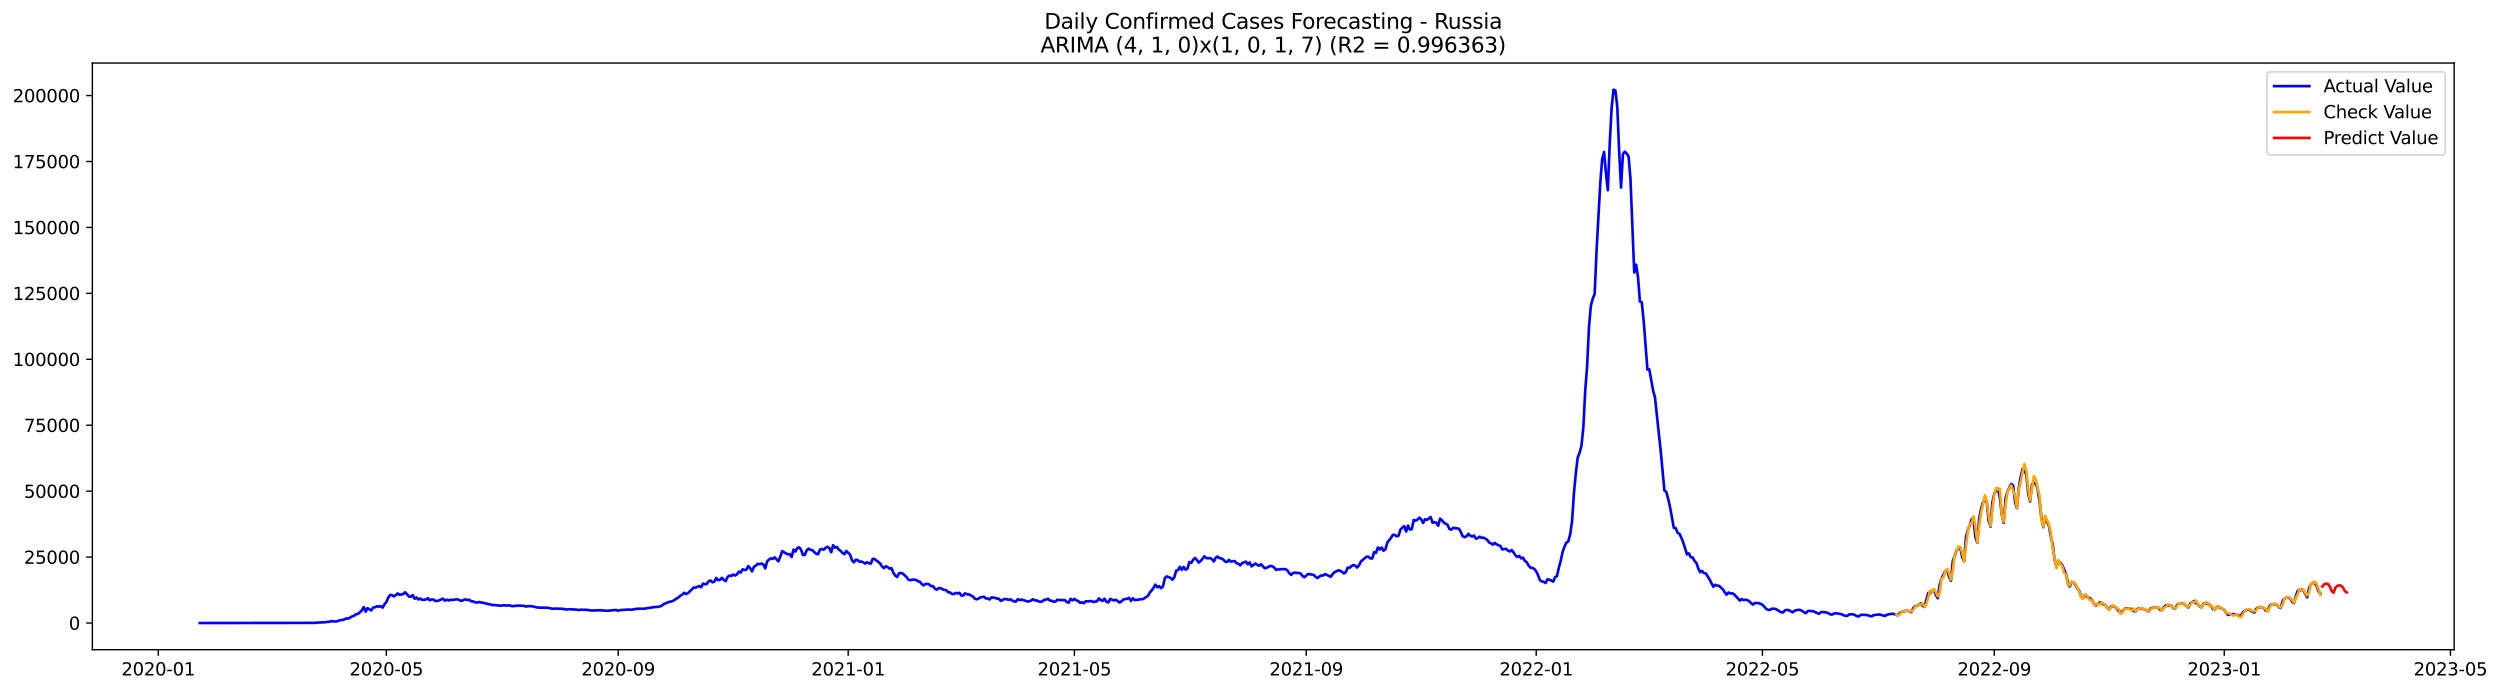 <?xml version="1.0" encoding="utf-8" standalone="no"?>
<!DOCTYPE svg PUBLIC "-//W3C//DTD SVG 1.1//EN"
  "http://www.w3.org/Graphics/SVG/1.1/DTD/svg11.dtd">
<svg xmlns:xlink="http://www.w3.org/1999/xlink" width="1417.582pt" height="392.274pt" viewBox="0 0 1417.582 392.274" xmlns="http://www.w3.org/2000/svg" version="1.1">
 <defs>
  <style type="text/css">*{stroke-linejoin: round; stroke-linecap: butt}</style>
 </defs>
 <g id="figure_1">
  <g id="patch_1">
   <path d="M 0 392.274 
L 1417.582 392.274 
L 1417.582 0 
L 0 0 
z
" style="fill: #ffffff"/>
  </g>
  <g id="axes_1">
   <g id="patch_2">
    <path d="M 52.375 368.396 
L 1391.575 368.396 
L 1391.575 35.755 
L 52.375 35.755 
z
" style="fill: #ffffff"/>
   </g>
   <g id="matplotlib.axis_1">
    <g id="xtick_1">
     <g id="line2d_1">
      <defs>
       <path id="mbea4c1e3db" d="M 0 0 
L 0 3.5 
" style="stroke: #000000; stroke-width: 0.8"/>
      </defs>
      <g>
       <use xlink:href="#mbea4c1e3db" x="89.732" y="368.396" style="stroke: #000000; stroke-width: 0.8"/>
      </g>
     </g>
     <g id="text_1">
      <!-- 2020-01 -->
      <g transform="translate(68.841 382.994)scale(0.1 -0.1)">
       <defs>
        <path id="DejaVuSans-32" d="M 1228 531 
L 3431 531 
L 3431 0 
L 469 0 
L 469 531 
Q 828 903 1448 1529 
Q 2069 2156 2228 2338 
Q 2531 2678 2651 2914 
Q 2772 3150 2772 3378 
Q 2772 3750 2511 3984 
Q 2250 4219 1831 4219 
Q 1534 4219 1204 4116 
Q 875 4013 500 3803 
L 500 4441 
Q 881 4594 1212 4672 
Q 1544 4750 1819 4750 
Q 2544 4750 2975 4387 
Q 3406 4025 3406 3419 
Q 3406 3131 3298 2873 
Q 3191 2616 2906 2266 
Q 2828 2175 2409 1742 
Q 1991 1309 1228 531 
z
" transform="scale(0.016)"/>
        <path id="DejaVuSans-30" d="M 2034 4250 
Q 1547 4250 1301 3770 
Q 1056 3291 1056 2328 
Q 1056 1369 1301 889 
Q 1547 409 2034 409 
Q 2525 409 2770 889 
Q 3016 1369 3016 2328 
Q 3016 3291 2770 3770 
Q 2525 4250 2034 4250 
z
M 2034 4750 
Q 2819 4750 3233 4129 
Q 3647 3509 3647 2328 
Q 3647 1150 3233 529 
Q 2819 -91 2034 -91 
Q 1250 -91 836 529 
Q 422 1150 422 2328 
Q 422 3509 836 4129 
Q 1250 4750 2034 4750 
z
" transform="scale(0.016)"/>
        <path id="DejaVuSans-2d" d="M 313 2009 
L 1997 2009 
L 1997 1497 
L 313 1497 
L 313 2009 
z
" transform="scale(0.016)"/>
        <path id="DejaVuSans-31" d="M 794 531 
L 1825 531 
L 1825 4091 
L 703 3866 
L 703 4441 
L 1819 4666 
L 2450 4666 
L 2450 531 
L 3481 531 
L 3481 0 
L 794 0 
L 794 531 
z
" transform="scale(0.016)"/>
       </defs>
       <use xlink:href="#DejaVuSans-32"/>
       <use xlink:href="#DejaVuSans-30" x="63.623"/>
       <use xlink:href="#DejaVuSans-32" x="127.246"/>
       <use xlink:href="#DejaVuSans-30" x="190.869"/>
       <use xlink:href="#DejaVuSans-2d" x="254.492"/>
       <use xlink:href="#DejaVuSans-30" x="290.576"/>
       <use xlink:href="#DejaVuSans-31" x="354.199"/>
      </g>
     </g>
    </g>
    <g id="xtick_2">
     <g id="line2d_2">
      <g>
       <use xlink:href="#mbea4c1e3db" x="219.067" y="368.396" style="stroke: #000000; stroke-width: 0.8"/>
      </g>
     </g>
     <g id="text_2">
      <!-- 2020-05 -->
      <g transform="translate(198.175 382.994)scale(0.1 -0.1)">
       <defs>
        <path id="DejaVuSans-35" d="M 691 4666 
L 3169 4666 
L 3169 4134 
L 1269 4134 
L 1269 2991 
Q 1406 3038 1543 3061 
Q 1681 3084 1819 3084 
Q 2600 3084 3056 2656 
Q 3513 2228 3513 1497 
Q 3513 744 3044 326 
Q 2575 -91 1722 -91 
Q 1428 -91 1123 -41 
Q 819 9 494 109 
L 494 744 
Q 775 591 1075 516 
Q 1375 441 1709 441 
Q 2250 441 2565 725 
Q 2881 1009 2881 1497 
Q 2881 1984 2565 2268 
Q 2250 2553 1709 2553 
Q 1456 2553 1204 2497 
Q 953 2441 691 2322 
L 691 4666 
z
" transform="scale(0.016)"/>
       </defs>
       <use xlink:href="#DejaVuSans-32"/>
       <use xlink:href="#DejaVuSans-30" x="63.623"/>
       <use xlink:href="#DejaVuSans-32" x="127.246"/>
       <use xlink:href="#DejaVuSans-30" x="190.869"/>
       <use xlink:href="#DejaVuSans-2d" x="254.492"/>
       <use xlink:href="#DejaVuSans-30" x="290.576"/>
       <use xlink:href="#DejaVuSans-35" x="354.199"/>
      </g>
     </g>
    </g>
    <g id="xtick_3">
     <g id="line2d_3">
      <g>
       <use xlink:href="#mbea4c1e3db" x="350.539" y="368.396" style="stroke: #000000; stroke-width: 0.8"/>
      </g>
     </g>
     <g id="text_3">
      <!-- 2020-09 -->
      <g transform="translate(329.648 382.994)scale(0.1 -0.1)">
       <defs>
        <path id="DejaVuSans-39" d="M 703 97 
L 703 672 
Q 941 559 1184 500 
Q 1428 441 1663 441 
Q 2288 441 2617 861 
Q 2947 1281 2994 2138 
Q 2813 1869 2534 1725 
Q 2256 1581 1919 1581 
Q 1219 1581 811 2004 
Q 403 2428 403 3163 
Q 403 3881 828 4315 
Q 1253 4750 1959 4750 
Q 2769 4750 3195 4129 
Q 3622 3509 3622 2328 
Q 3622 1225 3098 567 
Q 2575 -91 1691 -91 
Q 1453 -91 1209 -44 
Q 966 3 703 97 
z
M 1959 2075 
Q 2384 2075 2632 2365 
Q 2881 2656 2881 3163 
Q 2881 3666 2632 3958 
Q 2384 4250 1959 4250 
Q 1534 4250 1286 3958 
Q 1038 3666 1038 3163 
Q 1038 2656 1286 2365 
Q 1534 2075 1959 2075 
z
" transform="scale(0.016)"/>
       </defs>
       <use xlink:href="#DejaVuSans-32"/>
       <use xlink:href="#DejaVuSans-30" x="63.623"/>
       <use xlink:href="#DejaVuSans-32" x="127.246"/>
       <use xlink:href="#DejaVuSans-30" x="190.869"/>
       <use xlink:href="#DejaVuSans-2d" x="254.492"/>
       <use xlink:href="#DejaVuSans-30" x="290.576"/>
       <use xlink:href="#DejaVuSans-39" x="354.199"/>
      </g>
     </g>
    </g>
    <g id="xtick_4">
     <g id="line2d_4">
      <g>
       <use xlink:href="#mbea4c1e3db" x="480.943" y="368.396" style="stroke: #000000; stroke-width: 0.8"/>
      </g>
     </g>
     <g id="text_4">
      <!-- 2021-01 -->
      <g transform="translate(460.051 382.994)scale(0.1 -0.1)">
       <use xlink:href="#DejaVuSans-32"/>
       <use xlink:href="#DejaVuSans-30" x="63.623"/>
       <use xlink:href="#DejaVuSans-32" x="127.246"/>
       <use xlink:href="#DejaVuSans-31" x="190.869"/>
       <use xlink:href="#DejaVuSans-2d" x="254.492"/>
       <use xlink:href="#DejaVuSans-30" x="290.576"/>
       <use xlink:href="#DejaVuSans-31" x="354.199"/>
      </g>
     </g>
    </g>
    <g id="xtick_5">
     <g id="line2d_5">
      <g>
       <use xlink:href="#mbea4c1e3db" x="609.208" y="368.396" style="stroke: #000000; stroke-width: 0.8"/>
      </g>
     </g>
     <g id="text_5">
      <!-- 2021-05 -->
      <g transform="translate(588.317 382.994)scale(0.1 -0.1)">
       <use xlink:href="#DejaVuSans-32"/>
       <use xlink:href="#DejaVuSans-30" x="63.623"/>
       <use xlink:href="#DejaVuSans-32" x="127.246"/>
       <use xlink:href="#DejaVuSans-31" x="190.869"/>
       <use xlink:href="#DejaVuSans-2d" x="254.492"/>
       <use xlink:href="#DejaVuSans-30" x="290.576"/>
       <use xlink:href="#DejaVuSans-35" x="354.199"/>
      </g>
     </g>
    </g>
    <g id="xtick_6">
     <g id="line2d_6">
      <g>
       <use xlink:href="#mbea4c1e3db" x="740.68" y="368.396" style="stroke: #000000; stroke-width: 0.8"/>
      </g>
     </g>
     <g id="text_6">
      <!-- 2021-09 -->
      <g transform="translate(719.789 382.994)scale(0.1 -0.1)">
       <use xlink:href="#DejaVuSans-32"/>
       <use xlink:href="#DejaVuSans-30" x="63.623"/>
       <use xlink:href="#DejaVuSans-32" x="127.246"/>
       <use xlink:href="#DejaVuSans-31" x="190.869"/>
       <use xlink:href="#DejaVuSans-2d" x="254.492"/>
       <use xlink:href="#DejaVuSans-30" x="290.576"/>
       <use xlink:href="#DejaVuSans-39" x="354.199"/>
      </g>
     </g>
    </g>
    <g id="xtick_7">
     <g id="line2d_7">
      <g>
       <use xlink:href="#mbea4c1e3db" x="871.084" y="368.396" style="stroke: #000000; stroke-width: 0.8"/>
      </g>
     </g>
     <g id="text_7">
      <!-- 2022-01 -->
      <g transform="translate(850.192 382.994)scale(0.1 -0.1)">
       <use xlink:href="#DejaVuSans-32"/>
       <use xlink:href="#DejaVuSans-30" x="63.623"/>
       <use xlink:href="#DejaVuSans-32" x="127.246"/>
       <use xlink:href="#DejaVuSans-32" x="190.869"/>
       <use xlink:href="#DejaVuSans-2d" x="254.492"/>
       <use xlink:href="#DejaVuSans-30" x="290.576"/>
       <use xlink:href="#DejaVuSans-31" x="354.199"/>
      </g>
     </g>
    </g>
    <g id="xtick_8">
     <g id="line2d_8">
      <g>
       <use xlink:href="#mbea4c1e3db" x="999.349" y="368.396" style="stroke: #000000; stroke-width: 0.8"/>
      </g>
     </g>
     <g id="text_8">
      <!-- 2022-05 -->
      <g transform="translate(978.458 382.994)scale(0.1 -0.1)">
       <use xlink:href="#DejaVuSans-32"/>
       <use xlink:href="#DejaVuSans-30" x="63.623"/>
       <use xlink:href="#DejaVuSans-32" x="127.246"/>
       <use xlink:href="#DejaVuSans-32" x="190.869"/>
       <use xlink:href="#DejaVuSans-2d" x="254.492"/>
       <use xlink:href="#DejaVuSans-30" x="290.576"/>
       <use xlink:href="#DejaVuSans-35" x="354.199"/>
      </g>
     </g>
    </g>
    <g id="xtick_9">
     <g id="line2d_9">
      <g>
       <use xlink:href="#mbea4c1e3db" x="1130.822" y="368.396" style="stroke: #000000; stroke-width: 0.8"/>
      </g>
     </g>
     <g id="text_9">
      <!-- 2022-09 -->
      <g transform="translate(1109.93 382.994)scale(0.1 -0.1)">
       <use xlink:href="#DejaVuSans-32"/>
       <use xlink:href="#DejaVuSans-30" x="63.623"/>
       <use xlink:href="#DejaVuSans-32" x="127.246"/>
       <use xlink:href="#DejaVuSans-32" x="190.869"/>
       <use xlink:href="#DejaVuSans-2d" x="254.492"/>
       <use xlink:href="#DejaVuSans-30" x="290.576"/>
       <use xlink:href="#DejaVuSans-39" x="354.199"/>
      </g>
     </g>
    </g>
    <g id="xtick_10">
     <g id="line2d_10">
      <g>
       <use xlink:href="#mbea4c1e3db" x="1261.225" y="368.396" style="stroke: #000000; stroke-width: 0.8"/>
      </g>
     </g>
     <g id="text_10">
      <!-- 2023-01 -->
      <g transform="translate(1240.334 382.994)scale(0.1 -0.1)">
       <defs>
        <path id="DejaVuSans-33" d="M 2597 2516 
Q 3050 2419 3304 2112 
Q 3559 1806 3559 1356 
Q 3559 666 3084 287 
Q 2609 -91 1734 -91 
Q 1441 -91 1130 -33 
Q 819 25 488 141 
L 488 750 
Q 750 597 1062 519 
Q 1375 441 1716 441 
Q 2309 441 2620 675 
Q 2931 909 2931 1356 
Q 2931 1769 2642 2001 
Q 2353 2234 1838 2234 
L 1294 2234 
L 1294 2753 
L 1863 2753 
Q 2328 2753 2575 2939 
Q 2822 3125 2822 3475 
Q 2822 3834 2567 4026 
Q 2313 4219 1838 4219 
Q 1578 4219 1281 4162 
Q 984 4106 628 3988 
L 628 4550 
Q 988 4650 1302 4700 
Q 1616 4750 1894 4750 
Q 2613 4750 3031 4423 
Q 3450 4097 3450 3541 
Q 3450 3153 3228 2886 
Q 3006 2619 2597 2516 
z
" transform="scale(0.016)"/>
       </defs>
       <use xlink:href="#DejaVuSans-32"/>
       <use xlink:href="#DejaVuSans-30" x="63.623"/>
       <use xlink:href="#DejaVuSans-32" x="127.246"/>
       <use xlink:href="#DejaVuSans-33" x="190.869"/>
       <use xlink:href="#DejaVuSans-2d" x="254.492"/>
       <use xlink:href="#DejaVuSans-30" x="290.576"/>
       <use xlink:href="#DejaVuSans-31" x="354.199"/>
      </g>
     </g>
    </g>
    <g id="xtick_11">
     <g id="line2d_11">
      <g>
       <use xlink:href="#mbea4c1e3db" x="1389.491" y="368.396" style="stroke: #000000; stroke-width: 0.8"/>
      </g>
     </g>
     <g id="text_11">
      <!-- 2023-05 -->
      <g transform="translate(1368.599 382.994)scale(0.1 -0.1)">
       <use xlink:href="#DejaVuSans-32"/>
       <use xlink:href="#DejaVuSans-30" x="63.623"/>
       <use xlink:href="#DejaVuSans-32" x="127.246"/>
       <use xlink:href="#DejaVuSans-33" x="190.869"/>
       <use xlink:href="#DejaVuSans-2d" x="254.492"/>
       <use xlink:href="#DejaVuSans-30" x="290.576"/>
       <use xlink:href="#DejaVuSans-35" x="354.199"/>
      </g>
     </g>
    </g>
   </g>
   <g id="matplotlib.axis_2">
    <g id="ytick_1">
     <g id="line2d_12">
      <defs>
       <path id="m2be61a6a1b" d="M 0 0 
L -3.5 0 
" style="stroke: #000000; stroke-width: 0.8"/>
      </defs>
      <g>
       <use xlink:href="#m2be61a6a1b" x="52.375" y="353.276" style="stroke: #000000; stroke-width: 0.8"/>
      </g>
     </g>
     <g id="text_12">
      <!-- 0 -->
      <g transform="translate(39.013 357.075)scale(0.1 -0.1)">
       <use xlink:href="#DejaVuSans-30"/>
      </g>
     </g>
    </g>
    <g id="ytick_2">
     <g id="line2d_13">
      <g>
       <use xlink:href="#m2be61a6a1b" x="52.375" y="315.889" style="stroke: #000000; stroke-width: 0.8"/>
      </g>
     </g>
     <g id="text_13">
      <!-- 25000 -->
      <g transform="translate(13.562 319.688)scale(0.1 -0.1)">
       <use xlink:href="#DejaVuSans-32"/>
       <use xlink:href="#DejaVuSans-35" x="63.623"/>
       <use xlink:href="#DejaVuSans-30" x="127.246"/>
       <use xlink:href="#DejaVuSans-30" x="190.869"/>
       <use xlink:href="#DejaVuSans-30" x="254.492"/>
      </g>
     </g>
    </g>
    <g id="ytick_3">
     <g id="line2d_14">
      <g>
       <use xlink:href="#m2be61a6a1b" x="52.375" y="278.502" style="stroke: #000000; stroke-width: 0.8"/>
      </g>
     </g>
     <g id="text_14">
      <!-- 50000 -->
      <g transform="translate(13.562 282.301)scale(0.1 -0.1)">
       <use xlink:href="#DejaVuSans-35"/>
       <use xlink:href="#DejaVuSans-30" x="63.623"/>
       <use xlink:href="#DejaVuSans-30" x="127.246"/>
       <use xlink:href="#DejaVuSans-30" x="190.869"/>
       <use xlink:href="#DejaVuSans-30" x="254.492"/>
      </g>
     </g>
    </g>
    <g id="ytick_4">
     <g id="line2d_15">
      <g>
       <use xlink:href="#m2be61a6a1b" x="52.375" y="241.115" style="stroke: #000000; stroke-width: 0.8"/>
      </g>
     </g>
     <g id="text_15">
      <!-- 75000 -->
      <g transform="translate(13.562 244.915)scale(0.1 -0.1)">
       <defs>
        <path id="DejaVuSans-37" d="M 525 4666 
L 3525 4666 
L 3525 4397 
L 1831 0 
L 1172 0 
L 2766 4134 
L 525 4134 
L 525 4666 
z
" transform="scale(0.016)"/>
       </defs>
       <use xlink:href="#DejaVuSans-37"/>
       <use xlink:href="#DejaVuSans-35" x="63.623"/>
       <use xlink:href="#DejaVuSans-30" x="127.246"/>
       <use xlink:href="#DejaVuSans-30" x="190.869"/>
       <use xlink:href="#DejaVuSans-30" x="254.492"/>
      </g>
     </g>
    </g>
    <g id="ytick_5">
     <g id="line2d_16">
      <g>
       <use xlink:href="#m2be61a6a1b" x="52.375" y="203.729" style="stroke: #000000; stroke-width: 0.8"/>
      </g>
     </g>
     <g id="text_16">
      <!-- 100000 -->
      <g transform="translate(7.2 207.528)scale(0.1 -0.1)">
       <use xlink:href="#DejaVuSans-31"/>
       <use xlink:href="#DejaVuSans-30" x="63.623"/>
       <use xlink:href="#DejaVuSans-30" x="127.246"/>
       <use xlink:href="#DejaVuSans-30" x="190.869"/>
       <use xlink:href="#DejaVuSans-30" x="254.492"/>
       <use xlink:href="#DejaVuSans-30" x="318.115"/>
      </g>
     </g>
    </g>
    <g id="ytick_6">
     <g id="line2d_17">
      <g>
       <use xlink:href="#m2be61a6a1b" x="52.375" y="166.342" style="stroke: #000000; stroke-width: 0.8"/>
      </g>
     </g>
     <g id="text_17">
      <!-- 125000 -->
      <g transform="translate(7.2 170.141)scale(0.1 -0.1)">
       <use xlink:href="#DejaVuSans-31"/>
       <use xlink:href="#DejaVuSans-32" x="63.623"/>
       <use xlink:href="#DejaVuSans-35" x="127.246"/>
       <use xlink:href="#DejaVuSans-30" x="190.869"/>
       <use xlink:href="#DejaVuSans-30" x="254.492"/>
       <use xlink:href="#DejaVuSans-30" x="318.115"/>
      </g>
     </g>
    </g>
    <g id="ytick_7">
     <g id="line2d_18">
      <g>
       <use xlink:href="#m2be61a6a1b" x="52.375" y="128.955" style="stroke: #000000; stroke-width: 0.8"/>
      </g>
     </g>
     <g id="text_18">
      <!-- 150000 -->
      <g transform="translate(7.2 132.755)scale(0.1 -0.1)">
       <use xlink:href="#DejaVuSans-31"/>
       <use xlink:href="#DejaVuSans-35" x="63.623"/>
       <use xlink:href="#DejaVuSans-30" x="127.246"/>
       <use xlink:href="#DejaVuSans-30" x="190.869"/>
       <use xlink:href="#DejaVuSans-30" x="254.492"/>
       <use xlink:href="#DejaVuSans-30" x="318.115"/>
      </g>
     </g>
    </g>
    <g id="ytick_8">
     <g id="line2d_19">
      <g>
       <use xlink:href="#m2be61a6a1b" x="52.375" y="91.569" style="stroke: #000000; stroke-width: 0.8"/>
      </g>
     </g>
     <g id="text_19">
      <!-- 175000 -->
      <g transform="translate(7.2 95.368)scale(0.1 -0.1)">
       <use xlink:href="#DejaVuSans-31"/>
       <use xlink:href="#DejaVuSans-37" x="63.623"/>
       <use xlink:href="#DejaVuSans-35" x="127.246"/>
       <use xlink:href="#DejaVuSans-30" x="190.869"/>
       <use xlink:href="#DejaVuSans-30" x="254.492"/>
       <use xlink:href="#DejaVuSans-30" x="318.115"/>
      </g>
     </g>
    </g>
    <g id="ytick_9">
     <g id="line2d_20">
      <g>
       <use xlink:href="#m2be61a6a1b" x="52.375" y="54.182" style="stroke: #000000; stroke-width: 0.8"/>
      </g>
     </g>
     <g id="text_20">
      <!-- 200000 -->
      <g transform="translate(7.2 57.981)scale(0.1 -0.1)">
       <use xlink:href="#DejaVuSans-32"/>
       <use xlink:href="#DejaVuSans-30" x="63.623"/>
       <use xlink:href="#DejaVuSans-30" x="127.246"/>
       <use xlink:href="#DejaVuSans-30" x="190.869"/>
       <use xlink:href="#DejaVuSans-30" x="254.492"/>
       <use xlink:href="#DejaVuSans-30" x="318.115"/>
      </g>
     </g>
    </g>
   </g>
   <g id="line2d_21">
    <path d="M 113.248 353.276 
L 178.449 353.19 
L 179.518 353.032 
L 184.863 352.824 
L 185.932 352.526 
L 187 352.617 
L 188.069 352.122 
L 189.138 352.377 
L 190.207 352.405 
L 191.276 352.291 
L 192.345 351.849 
L 193.414 351.55 
L 194.483 351.518 
L 196.62 350.605 
L 197.689 350.783 
L 198.758 350.006 
L 199.827 349.45 
L 200.896 349.127 
L 201.965 348.209 
L 203.034 348.119 
L 205.171 346.12 
L 206.24 344.213 
L 207.309 346.893 
L 208.378 344.838 
L 210.516 346.136 
L 211.585 344.529 
L 212.654 344.354 
L 213.722 343.763 
L 214.791 344.007 
L 215.86 343.688 
L 216.929 344.54 
L 217.998 342.659 
L 219.067 341.412 
L 220.136 338.885 
L 221.205 337.374 
L 222.274 337.452 
L 223.342 338.168 
L 224.411 337.485 
L 225.48 336.48 
L 226.549 337.275 
L 227.618 337.099 
L 228.687 336.807 
L 229.756 335.844 
L 230.825 336.976 
L 231.893 338.279 
L 232.962 338.36 
L 234.031 337.427 
L 235.1 339.517 
L 236.169 338.756 
L 237.238 339.927 
L 238.307 339.423 
L 239.376 340.169 
L 241.513 339.975 
L 242.582 339.167 
L 243.651 340.416 
L 244.72 339.897 
L 245.789 339.943 
L 246.858 340.806 
L 247.927 340.757 
L 248.996 340.456 
L 251.133 339.416 
L 252.202 340.586 
L 253.271 340.029 
L 254.34 340.521 
L 255.409 340.081 
L 256.478 340.238 
L 258.615 339.86 
L 259.684 339.861 
L 260.753 340.434 
L 261.822 340.724 
L 262.891 340.15 
L 263.96 339.875 
L 265.029 340.269 
L 266.098 340.102 
L 267.166 340.987 
L 268.235 340.951 
L 269.304 341.575 
L 270.373 341.653 
L 271.442 341.355 
L 273.58 341.735 
L 275.718 342.19 
L 276.786 342.56 
L 277.855 342.65 
L 278.924 343.124 
L 279.993 343.042 
L 284.269 343.48 
L 285.337 343.178 
L 287.475 343.371 
L 288.544 343.227 
L 290.682 343.76 
L 291.751 343.504 
L 292.82 343.568 
L 293.888 343.371 
L 297.095 343.539 
L 298.164 343.944 
L 299.233 343.69 
L 301.371 343.721 
L 304.577 344.451 
L 305.646 344.56 
L 307.784 344.557 
L 308.853 344.633 
L 309.922 344.552 
L 312.059 344.89 
L 313.128 345.23 
L 315.266 345.074 
L 319.542 345.254 
L 320.61 345.617 
L 322.748 345.441 
L 327.024 345.677 
L 328.093 345.96 
L 329.162 345.717 
L 331.299 345.774 
L 332.368 345.753 
L 335.575 346.22 
L 336.644 346.112 
L 337.713 346.147 
L 339.85 346.008 
L 344.126 346.334 
L 346.264 346.16 
L 348.401 345.952 
L 349.47 345.9 
L 350.539 346.292 
L 351.608 345.958 
L 355.884 345.653 
L 356.952 345.64 
L 358.021 345.768 
L 361.228 345.169 
L 365.503 345.148 
L 366.572 344.883 
L 367.641 344.801 
L 370.848 344.238 
L 372.986 344.14 
L 375.123 343.571 
L 376.192 342.64 
L 379.399 341.273 
L 380.468 341.119 
L 381.537 340.757 
L 384.743 338.717 
L 385.812 337.759 
L 386.881 337.189 
L 387.95 336.106 
L 389.019 336.854 
L 390.088 336.309 
L 392.225 334.323 
L 393.294 333.173 
L 394.363 333.227 
L 396.501 332.278 
L 397.57 333.003 
L 398.639 330.938 
L 399.708 331.288 
L 400.777 331.137 
L 401.845 329.583 
L 402.914 329.187 
L 403.983 330.179 
L 405.052 329.791 
L 406.121 327.737 
L 407.19 328.959 
L 408.259 328.762 
L 409.328 327.631 
L 410.396 328.837 
L 411.465 329.519 
L 412.534 327.227 
L 413.603 326.377 
L 414.672 326.605 
L 415.741 325.787 
L 416.81 326.332 
L 417.879 325.713 
L 418.947 324.139 
L 420.016 324.688 
L 421.085 322.816 
L 422.154 323.203 
L 423.223 322.995 
L 424.292 321.008 
L 425.361 322.222 
L 426.43 323.99 
L 427.499 321.373 
L 428.567 320.798 
L 429.636 319.716 
L 430.705 319.907 
L 431.774 319.535 
L 432.843 320.075 
L 433.912 322.294 
L 434.981 318.376 
L 436.05 317.296 
L 437.118 316.58 
L 438.187 316.943 
L 439.256 316.052 
L 441.394 318.292 
L 442.463 315.597 
L 443.532 312.499 
L 445.669 313.81 
L 446.738 314.325 
L 447.807 314.205 
L 448.876 315.825 
L 449.945 311.658 
L 451.014 312.781 
L 452.083 310.729 
L 453.152 310.354 
L 454.221 311.704 
L 455.289 314.764 
L 456.358 314.636 
L 457.427 312.057 
L 458.496 311.094 
L 459.565 311.808 
L 460.634 311.924 
L 461.703 313.044 
L 462.772 313.997 
L 463.84 314.283 
L 464.909 311.721 
L 465.978 311.229 
L 467.047 311.743 
L 468.116 310.64 
L 469.185 310.031 
L 470.254 310.894 
L 471.323 313.176 
L 472.391 309.161 
L 473.46 310.513 
L 474.529 310.157 
L 475.598 311.628 
L 476.667 312.355 
L 477.736 313.514 
L 478.805 314.251 
L 479.874 312.406 
L 482.011 314.486 
L 483.08 317.616 
L 484.149 318.857 
L 485.218 317.452 
L 486.287 317.531 
L 487.356 318.554 
L 488.425 318.386 
L 489.494 318.862 
L 490.562 319.568 
L 491.631 318.853 
L 492.7 319.393 
L 493.769 319.562 
L 494.838 316.931 
L 495.907 316.945 
L 496.976 317.878 
L 498.045 318.614 
L 499.113 319.614 
L 500.182 321.21 
L 501.251 322.161 
L 502.32 321.057 
L 503.389 321.599 
L 504.458 322.491 
L 505.527 322.17 
L 506.596 324.863 
L 507.665 326.384 
L 508.733 327.159 
L 509.802 325.077 
L 510.871 324.912 
L 511.94 325.234 
L 514.078 327.268 
L 515.147 328.741 
L 516.216 329.016 
L 517.284 328.656 
L 519.422 328.781 
L 520.491 329.635 
L 521.56 329.795 
L 522.629 331.131 
L 523.698 331.953 
L 524.767 331.138 
L 525.835 331.042 
L 526.904 331.382 
L 527.973 332.387 
L 529.042 332.34 
L 530.111 333.79 
L 531.18 334.389 
L 532.249 333.471 
L 533.318 333.473 
L 534.387 334.171 
L 535.455 334.48 
L 536.524 334.649 
L 537.593 335.81 
L 538.662 335.915 
L 539.731 336.725 
L 540.8 336.893 
L 541.869 336.214 
L 542.938 336.475 
L 544.006 336.152 
L 545.075 337.661 
L 546.144 337.699 
L 547.213 336.432 
L 548.282 336.966 
L 549.351 336.961 
L 550.42 337.606 
L 551.489 338.104 
L 552.557 339.305 
L 553.626 339.852 
L 554.695 339.567 
L 555.764 338.777 
L 557.902 338.343 
L 558.971 339.297 
L 560.04 339.36 
L 561.109 339.951 
L 562.177 338.75 
L 564.315 338.997 
L 565.384 339.495 
L 566.453 339.525 
L 567.522 340.76 
L 569.66 339.625 
L 570.728 339.707 
L 571.797 340.141 
L 572.866 339.848 
L 575.004 341.069 
L 576.073 341.078 
L 577.142 339.731 
L 578.211 340.292 
L 579.279 339.957 
L 582.486 341.004 
L 583.555 341.052 
L 584.624 340.497 
L 585.693 339.776 
L 586.762 340.444 
L 587.831 340.45 
L 588.899 341.026 
L 589.968 341.246 
L 591.037 341.01 
L 592.106 340.088 
L 593.175 340.008 
L 594.244 339.516 
L 595.313 340.554 
L 596.382 340.616 
L 597.45 341.246 
L 598.519 341.093 
L 599.588 340.005 
L 600.657 340.24 
L 603.864 340.293 
L 604.933 341.415 
L 606.001 341.717 
L 607.07 339.576 
L 608.139 340.395 
L 609.208 339.596 
L 610.277 340.453 
L 611.346 340.761 
L 612.415 341.831 
L 613.484 341.526 
L 614.553 342.033 
L 615.621 340.921 
L 616.69 341.016 
L 618.828 340.806 
L 619.897 341.328 
L 622.035 340.924 
L 623.104 339.311 
L 624.172 340.314 
L 625.241 340.675 
L 626.31 339.511 
L 627.379 341.227 
L 628.448 341.612 
L 629.517 339.649 
L 631.655 340.437 
L 632.724 340.075 
L 634.861 341.668 
L 635.93 340.942 
L 636.999 339.949 
L 638.068 339.628 
L 639.137 339.584 
L 640.206 338.982 
L 641.275 340.802 
L 642.343 339.264 
L 643.412 340.262 
L 644.481 340.105 
L 645.55 340.085 
L 646.619 339.8 
L 647.688 339.779 
L 648.757 339.372 
L 649.826 338.556 
L 650.894 337.916 
L 651.963 335.988 
L 653.032 334.79 
L 654.101 333.296 
L 655.17 331.5 
L 656.239 333.012 
L 657.308 332.336 
L 658.377 333.522 
L 659.446 332.553 
L 660.514 327.776 
L 661.583 326.837 
L 663.721 327.682 
L 664.79 328.693 
L 665.859 327.399 
L 666.928 323.559 
L 667.997 323.269 
L 669.065 321.404 
L 670.134 323.113 
L 671.203 321.485 
L 672.272 323.042 
L 673.341 322.42 
L 674.41 318.688 
L 675.479 319.192 
L 676.548 317.38 
L 677.616 316.348 
L 678.685 317.541 
L 679.754 318.99 
L 680.823 318.117 
L 682.961 315.442 
L 684.03 316.477 
L 685.099 316.571 
L 686.168 316.414 
L 687.236 317.069 
L 688.305 318.385 
L 689.374 316.198 
L 690.443 315.608 
L 691.512 316.502 
L 692.581 316.666 
L 693.65 317.238 
L 694.719 318.53 
L 695.787 318.634 
L 696.856 317.477 
L 697.925 318.467 
L 700.063 318.107 
L 701.132 319.361 
L 702.201 319.648 
L 703.27 320.57 
L 704.338 319.298 
L 706.476 318.485 
L 707.545 319.98 
L 708.614 318.926 
L 709.683 321.166 
L 711.821 319.532 
L 712.89 320.266 
L 713.958 320.783 
L 715.027 319.97 
L 717.165 322.222 
L 718.234 321.933 
L 720.372 320.882 
L 721.441 321.077 
L 722.509 321.856 
L 723.578 323.136 
L 724.647 322.844 
L 725.716 322.9 
L 726.785 322.68 
L 728.923 322.747 
L 729.992 323.401 
L 731.06 325.049 
L 732.129 325.968 
L 733.198 324.903 
L 734.267 324.721 
L 735.336 324.889 
L 736.405 324.883 
L 737.474 325.164 
L 738.543 326.569 
L 739.612 327.293 
L 741.749 325.473 
L 744.956 325.965 
L 746.025 327.124 
L 747.094 327.763 
L 748.163 326.846 
L 749.231 326.308 
L 750.3 326.345 
L 751.369 325.514 
L 754.576 327.061 
L 755.645 325.545 
L 756.714 324.431 
L 757.782 323.981 
L 758.851 323.368 
L 759.92 323.628 
L 760.989 324.299 
L 762.058 325.167 
L 763.127 324.401 
L 764.196 321.836 
L 765.265 321.957 
L 766.334 320.999 
L 767.402 320.353 
L 768.471 320.777 
L 769.54 321.811 
L 770.609 320.538 
L 771.678 318.386 
L 774.885 315.648 
L 775.953 315.664 
L 777.022 316.689 
L 778.091 316.668 
L 779.16 313.076 
L 780.229 313.554 
L 781.298 310.433 
L 782.367 311.568 
L 783.436 310.451 
L 784.504 312.279 
L 785.573 311.513 
L 786.642 307.68 
L 788.78 304.896 
L 789.849 303.285 
L 790.918 303.276 
L 791.987 304.172 
L 793.056 303.683 
L 794.124 300.312 
L 795.193 299.132 
L 796.262 298.35 
L 797.331 301.398 
L 798.4 298.022 
L 799.469 300.255 
L 800.538 300.074 
L 801.607 294.848 
L 802.675 295.244 
L 803.744 294.649 
L 804.813 293.56 
L 805.882 294.472 
L 806.951 296.557 
L 808.02 294.418 
L 809.089 294.777 
L 810.158 294.03 
L 811.226 293.143 
L 812.295 296.406 
L 813.364 296.063 
L 814.433 296.449 
L 815.502 298.099 
L 816.571 294.079 
L 817.64 295.04 
L 818.709 296.346 
L 820.846 297.629 
L 821.915 300.019 
L 822.984 300.314 
L 824.053 299.207 
L 825.122 299.536 
L 826.191 299.594 
L 827.26 299.814 
L 828.329 301.633 
L 829.397 304.076 
L 830.466 304.591 
L 831.535 304.125 
L 832.604 302.693 
L 833.673 303.747 
L 834.742 304.245 
L 835.811 303.671 
L 836.88 305.435 
L 837.949 305.127 
L 839.017 304.288 
L 840.086 304.948 
L 841.155 304.861 
L 843.293 306.065 
L 844.362 307.595 
L 845.431 308.071 
L 846.5 308.859 
L 847.568 307.839 
L 848.637 308.688 
L 850.775 309.596 
L 851.844 311.537 
L 853.982 311.166 
L 855.051 312.259 
L 856.119 312.702 
L 857.188 311.881 
L 858.257 313.281 
L 859.326 314.909 
L 860.395 315.832 
L 861.464 315.222 
L 862.533 316.604 
L 863.602 316.231 
L 864.671 318.068 
L 865.739 318.826 
L 866.808 320.748 
L 867.877 321.935 
L 868.946 321.999 
L 870.015 322.645 
L 871.084 323.955 
L 872.153 326.225 
L 873.222 329.059 
L 874.29 329.707 
L 875.359 329.898 
L 876.428 330.576 
L 877.497 328.439 
L 878.566 328.714 
L 879.635 329.182 
L 880.704 329.798 
L 881.773 327.26 
L 882.841 326.661 
L 883.91 321.913 
L 884.979 317.962 
L 886.048 312.974 
L 887.117 309.941 
L 888.186 307.728 
L 889.255 306.977 
L 890.324 303.071 
L 891.393 295.688 
L 892.461 279.808 
L 893.53 268.382 
L 894.599 259.517 
L 895.668 256.768 
L 896.737 252.752 
L 897.806 242.503 
L 898.875 221.517 
L 899.944 207.79 
L 901.012 185.331 
L 902.081 173.335 
L 903.15 169.284 
L 904.219 166.801 
L 905.288 142.407 
L 907.426 103.597 
L 908.495 90.105 
L 909.563 86.161 
L 910.632 98.25 
L 911.701 107.874 
L 912.77 81.413 
L 913.839 61.221 
L 914.908 50.876 
L 915.977 51.258 
L 917.046 60.444 
L 918.115 85.908 
L 919.183 106.315 
L 920.252 87.347 
L 921.321 85.998 
L 922.39 87.058 
L 923.459 88.691 
L 924.528 101.44 
L 926.666 154.51 
L 927.734 150.064 
L 928.803 156.997 
L 929.872 170.948 
L 930.941 171.356 
L 932.01 181.88 
L 934.148 209.573 
L 935.217 209.441 
L 937.354 221.48 
L 938.423 225.301 
L 940.561 245.398 
L 941.63 255.219 
L 943.768 278.077 
L 944.837 278.936 
L 945.905 282.845 
L 946.974 287.548 
L 949.112 299.319 
L 950.181 299.485 
L 951.25 302.172 
L 952.319 302.706 
L 953.388 304.893 
L 954.456 307.644 
L 956.594 314.371 
L 957.663 313.759 
L 958.732 316.011 
L 959.801 316.065 
L 960.87 318.096 
L 961.939 319.272 
L 963.007 322.399 
L 964.076 324.51 
L 965.145 323.715 
L 966.214 324.974 
L 967.283 325.167 
L 969.421 328.603 
L 970.49 330.8 
L 971.559 332.725 
L 972.627 331.576 
L 973.696 332.088 
L 974.765 332.155 
L 975.834 333.257 
L 976.903 334.086 
L 977.972 335.862 
L 979.041 337.229 
L 980.11 335.962 
L 981.178 336.574 
L 982.247 336.402 
L 983.316 336.987 
L 986.523 340.53 
L 987.592 339.7 
L 988.661 340.219 
L 989.729 340.051 
L 990.798 340.308 
L 991.867 340.874 
L 992.936 342.016 
L 994.005 342.81 
L 995.074 341.858 
L 996.143 341.989 
L 997.212 341.925 
L 999.349 342.876 
L 1001.487 345.239 
L 1002.556 345.762 
L 1003.625 345.87 
L 1004.694 345.128 
L 1006.832 345.252 
L 1010.038 347.24 
L 1011.107 347.25 
L 1012.176 346.049 
L 1013.245 345.856 
L 1014.314 345.967 
L 1016.451 347.211 
L 1017.52 346.283 
L 1019.658 345.768 
L 1020.727 345.855 
L 1021.796 346.356 
L 1022.865 347.158 
L 1023.934 347.736 
L 1025.003 346.55 
L 1026.071 346.368 
L 1028.209 346.607 
L 1031.416 348.079 
L 1032.485 347.149 
L 1033.554 347.001 
L 1035.691 347.307 
L 1036.76 347.732 
L 1037.829 348.369 
L 1038.898 348.499 
L 1039.967 347.899 
L 1041.036 347.723 
L 1044.242 348.279 
L 1045.311 348.856 
L 1046.38 349.164 
L 1047.449 349.263 
L 1048.518 348.397 
L 1050.656 348.312 
L 1051.725 348.716 
L 1052.793 349.333 
L 1053.862 349.576 
L 1054.931 348.753 
L 1056 348.589 
L 1058.138 348.734 
L 1059.207 348.84 
L 1060.276 349.324 
L 1061.344 349.517 
L 1062.413 348.792 
L 1065.62 348.408 
L 1068.827 349.31 
L 1069.896 348.607 
L 1070.964 348.305 
L 1073.102 348.035 
L 1074.171 348.245 
L 1075.24 348.698 
L 1076.309 348.84 
L 1077.378 347.451 
L 1078.447 346.999 
L 1080.584 346.332 
L 1081.653 346.386 
L 1082.722 346.592 
L 1083.791 347.089 
L 1084.86 344.855 
L 1085.929 343.833 
L 1088.066 342.996 
L 1089.135 342.143 
L 1090.204 343.582 
L 1091.273 344.147 
L 1092.342 339.885 
L 1093.411 336.217 
L 1094.48 336.39 
L 1095.549 335.152 
L 1096.618 334.82 
L 1097.686 337.314 
L 1098.755 339.211 
L 1099.824 331.615 
L 1100.893 327.957 
L 1103.031 323.822 
L 1104.1 323.327 
L 1105.169 326.988 
L 1106.237 329.276 
L 1107.306 318.059 
L 1109.444 312.159 
L 1110.513 311.09 
L 1111.582 310.575 
L 1112.651 316.067 
L 1113.72 318.148 
L 1114.788 304.281 
L 1115.857 300.463 
L 1116.926 297.897 
L 1117.995 294.327 
L 1119.064 294.874 
L 1120.133 304.719 
L 1121.202 307.773 
L 1122.271 293.922 
L 1123.34 288.437 
L 1124.408 284.795 
L 1125.477 283.883 
L 1126.546 284.285 
L 1127.615 295.127 
L 1128.684 298.722 
L 1129.753 284.807 
L 1130.822 279.974 
L 1131.891 278.085 
L 1132.959 277.123 
L 1134.028 282.595 
L 1135.097 291.902 
L 1136.166 296.413 
L 1137.235 282.459 
L 1138.304 278.676 
L 1139.373 276.379 
L 1140.442 274.452 
L 1141.51 275.279 
L 1142.579 284.617 
L 1143.648 288.16 
L 1144.717 276.654 
L 1145.786 270.386 
L 1146.855 265.951 
L 1147.924 266.899 
L 1148.993 269.308 
L 1150.062 279.942 
L 1151.13 284.376 
L 1152.199 274.565 
L 1153.268 274.077 
L 1154.337 274.108 
L 1155.406 277.394 
L 1156.475 284.151 
L 1157.544 293.654 
L 1158.613 298.906 
L 1159.681 293.861 
L 1160.75 295.866 
L 1161.819 298.13 
L 1162.888 304.112 
L 1163.957 308.746 
L 1165.026 317.476 
L 1166.095 321.118 
L 1167.164 317.984 
L 1169.301 320.29 
L 1171.439 325.349 
L 1172.508 330.094 
L 1173.577 332.613 
L 1174.646 330.097 
L 1175.715 330.284 
L 1176.784 331.473 
L 1177.852 333.45 
L 1178.921 334.926 
L 1179.99 337.883 
L 1181.059 339.209 
L 1182.128 337.431 
L 1183.197 338.348 
L 1184.266 338.82 
L 1185.335 339.456 
L 1186.403 340.434 
L 1187.472 342.474 
L 1188.541 343.539 
L 1189.61 342.118 
L 1190.679 341.627 
L 1191.748 342.034 
L 1192.817 342.752 
L 1193.886 343.224 
L 1194.954 344.72 
L 1196.023 345.513 
L 1197.092 343.799 
L 1198.161 343.823 
L 1199.23 344.167 
L 1200.299 344.974 
L 1201.368 346.512 
L 1203.506 346.857 
L 1204.574 345.351 
L 1205.643 344.976 
L 1208.85 345.345 
L 1209.919 346.517 
L 1210.988 346.695 
L 1212.057 345.299 
L 1213.125 344.835 
L 1216.332 345.569 
L 1217.401 346.365 
L 1218.47 346.677 
L 1219.539 344.914 
L 1222.745 344.264 
L 1223.814 344.503 
L 1224.883 345.828 
L 1225.952 345.96 
L 1227.021 344.238 
L 1228.09 343.199 
L 1231.296 343.48 
L 1232.365 344.877 
L 1233.434 345.043 
L 1234.503 342.957 
L 1235.572 342.239 
L 1237.71 342.278 
L 1238.779 342.749 
L 1239.847 343.8 
L 1240.916 344.425 
L 1241.985 342.082 
L 1243.054 341.653 
L 1244.123 340.749 
L 1245.192 342.113 
L 1246.261 342.553 
L 1247.33 343.869 
L 1248.398 344.394 
L 1249.467 342.205 
L 1251.605 342.273 
L 1253.743 343.48 
L 1254.812 345.378 
L 1255.881 345.584 
L 1256.95 344.095 
L 1258.018 344.14 
L 1261.225 345.804 
L 1262.294 347.516 
L 1263.363 348.729 
L 1264.432 348.342 
L 1265.501 348.429 
L 1266.569 348.148 
L 1268.707 348.655 
L 1269.776 349.2 
L 1270.845 348.774 
L 1271.914 347.021 
L 1274.052 345.74 
L 1275.121 345.735 
L 1276.189 346.193 
L 1277.258 346.915 
L 1278.327 347.309 
L 1279.396 345.137 
L 1280.465 344.508 
L 1281.534 344.256 
L 1282.603 344.382 
L 1283.672 344.765 
L 1284.74 346.277 
L 1285.809 346.301 
L 1286.878 343.699 
L 1287.947 342.761 
L 1290.085 342.552 
L 1291.154 342.982 
L 1292.223 344.395 
L 1293.291 344.69 
L 1294.36 340.621 
L 1295.429 339.475 
L 1296.498 338.891 
L 1297.567 338.919 
L 1298.636 339.285 
L 1299.705 341.277 
L 1300.774 342.007 
L 1301.843 337.832 
L 1302.911 335.019 
L 1303.98 334.892 
L 1305.049 334.27 
L 1306.118 334.984 
L 1308.256 338.678 
L 1309.325 333.283 
L 1310.394 331.346 
L 1311.462 330.488 
L 1312.531 330.639 
L 1313.6 332.225 
L 1314.669 335.376 
L 1315.738 336.568 
L 1315.738 336.568 
" clip-path="url(#pc936bd8e28)" style="fill: none; stroke: #0000ff; stroke-width: 1.5; stroke-linecap: square"/>
   </g>
   <g id="line2d_22">
    <path d="M 1075.24 348.484 
L 1076.309 348.942 
L 1077.378 348.308 
L 1078.447 346.994 
L 1080.584 346.451 
L 1081.653 346.319 
L 1082.722 346.648 
L 1083.791 346.608 
L 1084.86 346.011 
L 1085.929 344.262 
L 1086.998 343.252 
L 1088.066 342.927 
L 1089.135 342.846 
L 1090.204 341.989 
L 1091.273 344.145 
L 1092.342 342.538 
L 1094.48 334.867 
L 1095.549 335.533 
L 1096.618 333.92 
L 1097.686 335.8 
L 1098.755 338.119 
L 1099.824 336.318 
L 1100.893 327.923 
L 1101.962 327.461 
L 1103.031 324.004 
L 1104.1 322.624 
L 1105.169 324.883 
L 1106.237 328.686 
L 1107.306 323.53 
L 1108.375 314.149 
L 1109.444 312.622 
L 1110.513 309.868 
L 1111.582 310.283 
L 1112.651 313.475 
L 1113.72 318.46 
L 1115.857 300.979 
L 1116.926 297.131 
L 1117.995 296.466 
L 1119.064 292.737 
L 1120.133 298.916 
L 1121.202 307.647 
L 1122.271 297.941 
L 1123.34 290.864 
L 1125.477 280.93 
L 1126.546 284.226 
L 1127.615 292.246 
L 1128.684 298.319 
L 1130.822 280.05 
L 1131.891 276.717 
L 1132.959 277.56 
L 1134.028 277.252 
L 1135.097 292.391 
L 1136.166 295.842 
L 1137.235 286.417 
L 1138.304 278.64 
L 1140.442 275.27 
L 1142.579 281.277 
L 1143.648 287.963 
L 1144.717 277.24 
L 1145.786 273.492 
L 1146.855 267.762 
L 1147.924 263.131 
L 1148.993 267.188 
L 1150.062 277.133 
L 1151.13 283.834 
L 1153.268 269.952 
L 1154.337 271.831 
L 1155.406 276.728 
L 1156.475 280.85 
L 1157.544 294.71 
L 1158.613 298.672 
L 1159.681 292.438 
L 1160.75 295.136 
L 1161.819 297.285 
L 1162.888 301.964 
L 1163.957 311.11 
L 1166.095 322.194 
L 1167.164 317.683 
L 1168.232 319.759 
L 1169.301 320.962 
L 1170.37 324.849 
L 1171.439 325.607 
L 1172.508 331.43 
L 1173.577 331.97 
L 1174.646 329.616 
L 1175.715 330.61 
L 1176.784 330.827 
L 1178.921 335.387 
L 1179.99 338.338 
L 1181.059 339.629 
L 1182.128 337.014 
L 1183.197 337.407 
L 1184.266 339.434 
L 1185.335 340.344 
L 1186.403 340.328 
L 1187.472 342.507 
L 1188.541 343.286 
L 1189.61 342.104 
L 1190.679 342.853 
L 1191.748 341.626 
L 1192.817 342.272 
L 1194.954 344.678 
L 1196.023 345.51 
L 1198.161 343.153 
L 1199.23 344.153 
L 1201.368 345.375 
L 1202.437 348.03 
L 1203.506 347.299 
L 1204.574 345.328 
L 1205.643 345.302 
L 1206.712 345.012 
L 1208.85 346.176 
L 1209.919 345.034 
L 1210.988 346.641 
L 1212.057 345.62 
L 1213.125 344.946 
L 1214.194 344.899 
L 1216.332 345.353 
L 1217.401 346.634 
L 1218.47 346.528 
L 1219.539 345.63 
L 1220.608 344.412 
L 1221.676 344.802 
L 1222.745 344.39 
L 1223.814 344.368 
L 1224.883 345.021 
L 1225.952 346.203 
L 1227.021 344.63 
L 1228.09 344.023 
L 1229.159 342.711 
L 1231.296 343.591 
L 1232.365 344.526 
L 1233.434 345.078 
L 1234.503 343.781 
L 1235.572 341.942 
L 1236.641 342.282 
L 1238.779 342.279 
L 1239.847 343.943 
L 1240.916 343.979 
L 1241.985 342.917 
L 1243.054 341.474 
L 1244.123 341.573 
L 1245.192 340.576 
L 1246.261 342.648 
L 1248.398 344.554 
L 1249.467 342.73 
L 1250.536 341.839 
L 1251.605 341.499 
L 1252.674 343.648 
L 1253.743 343.28 
L 1254.812 344.58 
L 1255.881 346.054 
L 1256.95 343.955 
L 1259.087 344.344 
L 1260.156 345.259 
L 1261.225 345.614 
L 1262.294 347.41 
L 1263.363 347.781 
L 1264.432 347.918 
L 1265.501 348.776 
L 1266.569 349.099 
L 1267.638 348.417 
L 1268.707 348.834 
L 1269.776 349.849 
L 1270.845 349.906 
L 1271.914 348.011 
L 1272.983 346.399 
L 1274.052 345.488 
L 1275.121 345.482 
L 1276.189 345.684 
L 1277.258 346.519 
L 1278.327 346.587 
L 1279.396 346.132 
L 1280.465 344.568 
L 1281.534 343.964 
L 1282.603 344.296 
L 1283.672 344.772 
L 1284.74 345.384 
L 1285.809 346.898 
L 1286.878 344.667 
L 1287.947 343.001 
L 1289.016 342.363 
L 1290.085 342.598 
L 1291.154 342.714 
L 1292.223 344.182 
L 1293.291 344.451 
L 1294.36 342.735 
L 1295.429 339.438 
L 1297.567 338.495 
L 1298.636 339.037 
L 1300.774 341.727 
L 1301.843 339.026 
L 1302.911 336.843 
L 1303.98 334 
L 1305.049 334.659 
L 1306.118 334.248 
L 1307.187 336.469 
L 1308.256 337.644 
L 1309.325 335.748 
L 1310.394 330.708 
L 1311.462 331.114 
L 1312.531 329.754 
L 1313.6 331.134 
L 1314.669 334.064 
L 1315.738 337.387 
L 1315.738 337.387 
" clip-path="url(#pc936bd8e28)" style="fill: none; stroke: #ffa500; stroke-width: 1.5; stroke-linecap: square"/>
   </g>
   <g id="line2d_23">
    <path d="M 1316.807 332.614 
L 1317.876 331.382 
L 1318.945 330.879 
L 1320.013 331.139 
L 1321.082 332.526 
L 1322.151 335.13 
L 1323.22 336.084 
L 1324.289 333.112 
L 1325.358 332.214 
L 1326.427 331.865 
L 1327.496 332.09 
L 1328.565 333.174 
L 1329.633 335.188 
L 1330.702 335.932 
" clip-path="url(#pc936bd8e28)" style="fill: none; stroke: #ff0000; stroke-width: 1.5; stroke-linecap: square"/>
   </g>
   <g id="patch_3">
    <path d="M 52.375 368.396 
L 52.375 35.755 
" style="fill: none; stroke: #000000; stroke-width: 0.8; stroke-linejoin: miter; stroke-linecap: square"/>
   </g>
   <g id="patch_4">
    <path d="M 1391.575 368.396 
L 1391.575 35.755 
" style="fill: none; stroke: #000000; stroke-width: 0.8; stroke-linejoin: miter; stroke-linecap: square"/>
   </g>
   <g id="patch_5">
    <path d="M 52.375 368.396 
L 1391.575 368.396 
" style="fill: none; stroke: #000000; stroke-width: 0.8; stroke-linejoin: miter; stroke-linecap: square"/>
   </g>
   <g id="patch_6">
    <path d="M 52.375 35.755 
L 1391.575 35.755 
" style="fill: none; stroke: #000000; stroke-width: 0.8; stroke-linejoin: miter; stroke-linecap: square"/>
   </g>
   <g id="text_21">
    <!-- Daily Confirmed Cases Forecasting - Russia -->
    <g transform="translate(592.178 16.318)scale(0.12 -0.12)">
     <defs>
      <path id="DejaVuSans-44" d="M 1259 4147 
L 1259 519 
L 2022 519 
Q 2988 519 3436 956 
Q 3884 1394 3884 2338 
Q 3884 3275 3436 3711 
Q 2988 4147 2022 4147 
L 1259 4147 
z
M 628 4666 
L 1925 4666 
Q 3281 4666 3915 4102 
Q 4550 3538 4550 2338 
Q 4550 1131 3912 565 
Q 3275 0 1925 0 
L 628 0 
L 628 4666 
z
" transform="scale(0.016)"/>
      <path id="DejaVuSans-61" d="M 2194 1759 
Q 1497 1759 1228 1600 
Q 959 1441 959 1056 
Q 959 750 1161 570 
Q 1363 391 1709 391 
Q 2188 391 2477 730 
Q 2766 1069 2766 1631 
L 2766 1759 
L 2194 1759 
z
M 3341 1997 
L 3341 0 
L 2766 0 
L 2766 531 
Q 2569 213 2275 61 
Q 1981 -91 1556 -91 
Q 1019 -91 701 211 
Q 384 513 384 1019 
Q 384 1609 779 1909 
Q 1175 2209 1959 2209 
L 2766 2209 
L 2766 2266 
Q 2766 2663 2505 2880 
Q 2244 3097 1772 3097 
Q 1472 3097 1187 3025 
Q 903 2953 641 2809 
L 641 3341 
Q 956 3463 1253 3523 
Q 1550 3584 1831 3584 
Q 2591 3584 2966 3190 
Q 3341 2797 3341 1997 
z
" transform="scale(0.016)"/>
      <path id="DejaVuSans-69" d="M 603 3500 
L 1178 3500 
L 1178 0 
L 603 0 
L 603 3500 
z
M 603 4863 
L 1178 4863 
L 1178 4134 
L 603 4134 
L 603 4863 
z
" transform="scale(0.016)"/>
      <path id="DejaVuSans-6c" d="M 603 4863 
L 1178 4863 
L 1178 0 
L 603 0 
L 603 4863 
z
" transform="scale(0.016)"/>
      <path id="DejaVuSans-79" d="M 2059 -325 
Q 1816 -950 1584 -1140 
Q 1353 -1331 966 -1331 
L 506 -1331 
L 506 -850 
L 844 -850 
Q 1081 -850 1212 -737 
Q 1344 -625 1503 -206 
L 1606 56 
L 191 3500 
L 800 3500 
L 1894 763 
L 2988 3500 
L 3597 3500 
L 2059 -325 
z
" transform="scale(0.016)"/>
      <path id="DejaVuSans-20" transform="scale(0.016)"/>
      <path id="DejaVuSans-43" d="M 4122 4306 
L 4122 3641 
Q 3803 3938 3442 4084 
Q 3081 4231 2675 4231 
Q 1875 4231 1450 3742 
Q 1025 3253 1025 2328 
Q 1025 1406 1450 917 
Q 1875 428 2675 428 
Q 3081 428 3442 575 
Q 3803 722 4122 1019 
L 4122 359 
Q 3791 134 3420 21 
Q 3050 -91 2638 -91 
Q 1578 -91 968 557 
Q 359 1206 359 2328 
Q 359 3453 968 4101 
Q 1578 4750 2638 4750 
Q 3056 4750 3426 4639 
Q 3797 4528 4122 4306 
z
" transform="scale(0.016)"/>
      <path id="DejaVuSans-6f" d="M 1959 3097 
Q 1497 3097 1228 2736 
Q 959 2375 959 1747 
Q 959 1119 1226 758 
Q 1494 397 1959 397 
Q 2419 397 2687 759 
Q 2956 1122 2956 1747 
Q 2956 2369 2687 2733 
Q 2419 3097 1959 3097 
z
M 1959 3584 
Q 2709 3584 3137 3096 
Q 3566 2609 3566 1747 
Q 3566 888 3137 398 
Q 2709 -91 1959 -91 
Q 1206 -91 779 398 
Q 353 888 353 1747 
Q 353 2609 779 3096 
Q 1206 3584 1959 3584 
z
" transform="scale(0.016)"/>
      <path id="DejaVuSans-6e" d="M 3513 2113 
L 3513 0 
L 2938 0 
L 2938 2094 
Q 2938 2591 2744 2837 
Q 2550 3084 2163 3084 
Q 1697 3084 1428 2787 
Q 1159 2491 1159 1978 
L 1159 0 
L 581 0 
L 581 3500 
L 1159 3500 
L 1159 2956 
Q 1366 3272 1645 3428 
Q 1925 3584 2291 3584 
Q 2894 3584 3203 3211 
Q 3513 2838 3513 2113 
z
" transform="scale(0.016)"/>
      <path id="DejaVuSans-66" d="M 2375 4863 
L 2375 4384 
L 1825 4384 
Q 1516 4384 1395 4259 
Q 1275 4134 1275 3809 
L 1275 3500 
L 2222 3500 
L 2222 3053 
L 1275 3053 
L 1275 0 
L 697 0 
L 697 3053 
L 147 3053 
L 147 3500 
L 697 3500 
L 697 3744 
Q 697 4328 969 4595 
Q 1241 4863 1831 4863 
L 2375 4863 
z
" transform="scale(0.016)"/>
      <path id="DejaVuSans-72" d="M 2631 2963 
Q 2534 3019 2420 3045 
Q 2306 3072 2169 3072 
Q 1681 3072 1420 2755 
Q 1159 2438 1159 1844 
L 1159 0 
L 581 0 
L 581 3500 
L 1159 3500 
L 1159 2956 
Q 1341 3275 1631 3429 
Q 1922 3584 2338 3584 
Q 2397 3584 2469 3576 
Q 2541 3569 2628 3553 
L 2631 2963 
z
" transform="scale(0.016)"/>
      <path id="DejaVuSans-6d" d="M 3328 2828 
Q 3544 3216 3844 3400 
Q 4144 3584 4550 3584 
Q 5097 3584 5394 3201 
Q 5691 2819 5691 2113 
L 5691 0 
L 5113 0 
L 5113 2094 
Q 5113 2597 4934 2840 
Q 4756 3084 4391 3084 
Q 3944 3084 3684 2787 
Q 3425 2491 3425 1978 
L 3425 0 
L 2847 0 
L 2847 2094 
Q 2847 2600 2669 2842 
Q 2491 3084 2119 3084 
Q 1678 3084 1418 2786 
Q 1159 2488 1159 1978 
L 1159 0 
L 581 0 
L 581 3500 
L 1159 3500 
L 1159 2956 
Q 1356 3278 1631 3431 
Q 1906 3584 2284 3584 
Q 2666 3584 2933 3390 
Q 3200 3197 3328 2828 
z
" transform="scale(0.016)"/>
      <path id="DejaVuSans-65" d="M 3597 1894 
L 3597 1613 
L 953 1613 
Q 991 1019 1311 708 
Q 1631 397 2203 397 
Q 2534 397 2845 478 
Q 3156 559 3463 722 
L 3463 178 
Q 3153 47 2828 -22 
Q 2503 -91 2169 -91 
Q 1331 -91 842 396 
Q 353 884 353 1716 
Q 353 2575 817 3079 
Q 1281 3584 2069 3584 
Q 2775 3584 3186 3129 
Q 3597 2675 3597 1894 
z
M 3022 2063 
Q 3016 2534 2758 2815 
Q 2500 3097 2075 3097 
Q 1594 3097 1305 2825 
Q 1016 2553 972 2059 
L 3022 2063 
z
" transform="scale(0.016)"/>
      <path id="DejaVuSans-64" d="M 2906 2969 
L 2906 4863 
L 3481 4863 
L 3481 0 
L 2906 0 
L 2906 525 
Q 2725 213 2448 61 
Q 2172 -91 1784 -91 
Q 1150 -91 751 415 
Q 353 922 353 1747 
Q 353 2572 751 3078 
Q 1150 3584 1784 3584 
Q 2172 3584 2448 3432 
Q 2725 3281 2906 2969 
z
M 947 1747 
Q 947 1113 1208 752 
Q 1469 391 1925 391 
Q 2381 391 2643 752 
Q 2906 1113 2906 1747 
Q 2906 2381 2643 2742 
Q 2381 3103 1925 3103 
Q 1469 3103 1208 2742 
Q 947 2381 947 1747 
z
" transform="scale(0.016)"/>
      <path id="DejaVuSans-73" d="M 2834 3397 
L 2834 2853 
Q 2591 2978 2328 3040 
Q 2066 3103 1784 3103 
Q 1356 3103 1142 2972 
Q 928 2841 928 2578 
Q 928 2378 1081 2264 
Q 1234 2150 1697 2047 
L 1894 2003 
Q 2506 1872 2764 1633 
Q 3022 1394 3022 966 
Q 3022 478 2636 193 
Q 2250 -91 1575 -91 
Q 1294 -91 989 -36 
Q 684 19 347 128 
L 347 722 
Q 666 556 975 473 
Q 1284 391 1588 391 
Q 1994 391 2212 530 
Q 2431 669 2431 922 
Q 2431 1156 2273 1281 
Q 2116 1406 1581 1522 
L 1381 1569 
Q 847 1681 609 1914 
Q 372 2147 372 2553 
Q 372 3047 722 3315 
Q 1072 3584 1716 3584 
Q 2034 3584 2315 3537 
Q 2597 3491 2834 3397 
z
" transform="scale(0.016)"/>
      <path id="DejaVuSans-46" d="M 628 4666 
L 3309 4666 
L 3309 4134 
L 1259 4134 
L 1259 2759 
L 3109 2759 
L 3109 2228 
L 1259 2228 
L 1259 0 
L 628 0 
L 628 4666 
z
" transform="scale(0.016)"/>
      <path id="DejaVuSans-63" d="M 3122 3366 
L 3122 2828 
Q 2878 2963 2633 3030 
Q 2388 3097 2138 3097 
Q 1578 3097 1268 2742 
Q 959 2388 959 1747 
Q 959 1106 1268 751 
Q 1578 397 2138 397 
Q 2388 397 2633 464 
Q 2878 531 3122 666 
L 3122 134 
Q 2881 22 2623 -34 
Q 2366 -91 2075 -91 
Q 1284 -91 818 406 
Q 353 903 353 1747 
Q 353 2603 823 3093 
Q 1294 3584 2113 3584 
Q 2378 3584 2631 3529 
Q 2884 3475 3122 3366 
z
" transform="scale(0.016)"/>
      <path id="DejaVuSans-74" d="M 1172 4494 
L 1172 3500 
L 2356 3500 
L 2356 3053 
L 1172 3053 
L 1172 1153 
Q 1172 725 1289 603 
Q 1406 481 1766 481 
L 2356 481 
L 2356 0 
L 1766 0 
Q 1100 0 847 248 
Q 594 497 594 1153 
L 594 3053 
L 172 3053 
L 172 3500 
L 594 3500 
L 594 4494 
L 1172 4494 
z
" transform="scale(0.016)"/>
      <path id="DejaVuSans-67" d="M 2906 1791 
Q 2906 2416 2648 2759 
Q 2391 3103 1925 3103 
Q 1463 3103 1205 2759 
Q 947 2416 947 1791 
Q 947 1169 1205 825 
Q 1463 481 1925 481 
Q 2391 481 2648 825 
Q 2906 1169 2906 1791 
z
M 3481 434 
Q 3481 -459 3084 -895 
Q 2688 -1331 1869 -1331 
Q 1566 -1331 1297 -1286 
Q 1028 -1241 775 -1147 
L 775 -588 
Q 1028 -725 1275 -790 
Q 1522 -856 1778 -856 
Q 2344 -856 2625 -561 
Q 2906 -266 2906 331 
L 2906 616 
Q 2728 306 2450 153 
Q 2172 0 1784 0 
Q 1141 0 747 490 
Q 353 981 353 1791 
Q 353 2603 747 3093 
Q 1141 3584 1784 3584 
Q 2172 3584 2450 3431 
Q 2728 3278 2906 2969 
L 2906 3500 
L 3481 3500 
L 3481 434 
z
" transform="scale(0.016)"/>
      <path id="DejaVuSans-52" d="M 2841 2188 
Q 3044 2119 3236 1894 
Q 3428 1669 3622 1275 
L 4263 0 
L 3584 0 
L 2988 1197 
Q 2756 1666 2539 1819 
Q 2322 1972 1947 1972 
L 1259 1972 
L 1259 0 
L 628 0 
L 628 4666 
L 2053 4666 
Q 2853 4666 3247 4331 
Q 3641 3997 3641 3322 
Q 3641 2881 3436 2590 
Q 3231 2300 2841 2188 
z
M 1259 4147 
L 1259 2491 
L 2053 2491 
Q 2509 2491 2742 2702 
Q 2975 2913 2975 3322 
Q 2975 3731 2742 3939 
Q 2509 4147 2053 4147 
L 1259 4147 
z
" transform="scale(0.016)"/>
      <path id="DejaVuSans-75" d="M 544 1381 
L 544 3500 
L 1119 3500 
L 1119 1403 
Q 1119 906 1312 657 
Q 1506 409 1894 409 
Q 2359 409 2629 706 
Q 2900 1003 2900 1516 
L 2900 3500 
L 3475 3500 
L 3475 0 
L 2900 0 
L 2900 538 
Q 2691 219 2414 64 
Q 2138 -91 1772 -91 
Q 1169 -91 856 284 
Q 544 659 544 1381 
z
M 1991 3584 
L 1991 3584 
z
" transform="scale(0.016)"/>
     </defs>
     <use xlink:href="#DejaVuSans-44"/>
     <use xlink:href="#DejaVuSans-61" x="77.002"/>
     <use xlink:href="#DejaVuSans-69" x="138.281"/>
     <use xlink:href="#DejaVuSans-6c" x="166.064"/>
     <use xlink:href="#DejaVuSans-79" x="193.848"/>
     <use xlink:href="#DejaVuSans-20" x="253.027"/>
     <use xlink:href="#DejaVuSans-43" x="284.814"/>
     <use xlink:href="#DejaVuSans-6f" x="354.639"/>
     <use xlink:href="#DejaVuSans-6e" x="415.82"/>
     <use xlink:href="#DejaVuSans-66" x="479.199"/>
     <use xlink:href="#DejaVuSans-69" x="514.404"/>
     <use xlink:href="#DejaVuSans-72" x="542.188"/>
     <use xlink:href="#DejaVuSans-6d" x="581.551"/>
     <use xlink:href="#DejaVuSans-65" x="678.963"/>
     <use xlink:href="#DejaVuSans-64" x="740.486"/>
     <use xlink:href="#DejaVuSans-20" x="803.963"/>
     <use xlink:href="#DejaVuSans-43" x="835.75"/>
     <use xlink:href="#DejaVuSans-61" x="905.574"/>
     <use xlink:href="#DejaVuSans-73" x="966.854"/>
     <use xlink:href="#DejaVuSans-65" x="1018.953"/>
     <use xlink:href="#DejaVuSans-73" x="1080.477"/>
     <use xlink:href="#DejaVuSans-20" x="1132.576"/>
     <use xlink:href="#DejaVuSans-46" x="1164.363"/>
     <use xlink:href="#DejaVuSans-6f" x="1218.258"/>
     <use xlink:href="#DejaVuSans-72" x="1279.439"/>
     <use xlink:href="#DejaVuSans-65" x="1318.303"/>
     <use xlink:href="#DejaVuSans-63" x="1379.826"/>
     <use xlink:href="#DejaVuSans-61" x="1434.807"/>
     <use xlink:href="#DejaVuSans-73" x="1496.086"/>
     <use xlink:href="#DejaVuSans-74" x="1548.186"/>
     <use xlink:href="#DejaVuSans-69" x="1587.395"/>
     <use xlink:href="#DejaVuSans-6e" x="1615.178"/>
     <use xlink:href="#DejaVuSans-67" x="1678.557"/>
     <use xlink:href="#DejaVuSans-20" x="1742.033"/>
     <use xlink:href="#DejaVuSans-2d" x="1773.82"/>
     <use xlink:href="#DejaVuSans-20" x="1809.904"/>
     <use xlink:href="#DejaVuSans-52" x="1841.691"/>
     <use xlink:href="#DejaVuSans-75" x="1906.674"/>
     <use xlink:href="#DejaVuSans-73" x="1970.053"/>
     <use xlink:href="#DejaVuSans-73" x="2022.152"/>
     <use xlink:href="#DejaVuSans-69" x="2074.252"/>
     <use xlink:href="#DejaVuSans-61" x="2102.035"/>
    </g>
    <!-- ARIMA (4, 1, 0)x(1, 0, 1, 7) (R2 = 0.996363) -->
    <g transform="translate(589.991 29.756)scale(0.12 -0.12)">
     <defs>
      <path id="DejaVuSans-41" d="M 2188 4044 
L 1331 1722 
L 3047 1722 
L 2188 4044 
z
M 1831 4666 
L 2547 4666 
L 4325 0 
L 3669 0 
L 3244 1197 
L 1141 1197 
L 716 0 
L 50 0 
L 1831 4666 
z
" transform="scale(0.016)"/>
      <path id="DejaVuSans-49" d="M 628 4666 
L 1259 4666 
L 1259 0 
L 628 0 
L 628 4666 
z
" transform="scale(0.016)"/>
      <path id="DejaVuSans-4d" d="M 628 4666 
L 1569 4666 
L 2759 1491 
L 3956 4666 
L 4897 4666 
L 4897 0 
L 4281 0 
L 4281 4097 
L 3078 897 
L 2444 897 
L 1241 4097 
L 1241 0 
L 628 0 
L 628 4666 
z
" transform="scale(0.016)"/>
      <path id="DejaVuSans-28" d="M 1984 4856 
Q 1566 4138 1362 3434 
Q 1159 2731 1159 2009 
Q 1159 1288 1364 580 
Q 1569 -128 1984 -844 
L 1484 -844 
Q 1016 -109 783 600 
Q 550 1309 550 2009 
Q 550 2706 781 3412 
Q 1013 4119 1484 4856 
L 1984 4856 
z
" transform="scale(0.016)"/>
      <path id="DejaVuSans-34" d="M 2419 4116 
L 825 1625 
L 2419 1625 
L 2419 4116 
z
M 2253 4666 
L 3047 4666 
L 3047 1625 
L 3713 1625 
L 3713 1100 
L 3047 1100 
L 3047 0 
L 2419 0 
L 2419 1100 
L 313 1100 
L 313 1709 
L 2253 4666 
z
" transform="scale(0.016)"/>
      <path id="DejaVuSans-2c" d="M 750 794 
L 1409 794 
L 1409 256 
L 897 -744 
L 494 -744 
L 750 256 
L 750 794 
z
" transform="scale(0.016)"/>
      <path id="DejaVuSans-29" d="M 513 4856 
L 1013 4856 
Q 1481 4119 1714 3412 
Q 1947 2706 1947 2009 
Q 1947 1309 1714 600 
Q 1481 -109 1013 -844 
L 513 -844 
Q 928 -128 1133 580 
Q 1338 1288 1338 2009 
Q 1338 2731 1133 3434 
Q 928 4138 513 4856 
z
" transform="scale(0.016)"/>
      <path id="DejaVuSans-78" d="M 3513 3500 
L 2247 1797 
L 3578 0 
L 2900 0 
L 1881 1375 
L 863 0 
L 184 0 
L 1544 1831 
L 300 3500 
L 978 3500 
L 1906 2253 
L 2834 3500 
L 3513 3500 
z
" transform="scale(0.016)"/>
      <path id="DejaVuSans-3d" d="M 678 2906 
L 4684 2906 
L 4684 2381 
L 678 2381 
L 678 2906 
z
M 678 1631 
L 4684 1631 
L 4684 1100 
L 678 1100 
L 678 1631 
z
" transform="scale(0.016)"/>
      <path id="DejaVuSans-2e" d="M 684 794 
L 1344 794 
L 1344 0 
L 684 0 
L 684 794 
z
" transform="scale(0.016)"/>
      <path id="DejaVuSans-36" d="M 2113 2584 
Q 1688 2584 1439 2293 
Q 1191 2003 1191 1497 
Q 1191 994 1439 701 
Q 1688 409 2113 409 
Q 2538 409 2786 701 
Q 3034 994 3034 1497 
Q 3034 2003 2786 2293 
Q 2538 2584 2113 2584 
z
M 3366 4563 
L 3366 3988 
Q 3128 4100 2886 4159 
Q 2644 4219 2406 4219 
Q 1781 4219 1451 3797 
Q 1122 3375 1075 2522 
Q 1259 2794 1537 2939 
Q 1816 3084 2150 3084 
Q 2853 3084 3261 2657 
Q 3669 2231 3669 1497 
Q 3669 778 3244 343 
Q 2819 -91 2113 -91 
Q 1303 -91 875 529 
Q 447 1150 447 2328 
Q 447 3434 972 4092 
Q 1497 4750 2381 4750 
Q 2619 4750 2861 4703 
Q 3103 4656 3366 4563 
z
" transform="scale(0.016)"/>
     </defs>
     <use xlink:href="#DejaVuSans-41"/>
     <use xlink:href="#DejaVuSans-52" x="68.408"/>
     <use xlink:href="#DejaVuSans-49" x="137.891"/>
     <use xlink:href="#DejaVuSans-4d" x="167.383"/>
     <use xlink:href="#DejaVuSans-41" x="253.662"/>
     <use xlink:href="#DejaVuSans-20" x="322.07"/>
     <use xlink:href="#DejaVuSans-28" x="353.857"/>
     <use xlink:href="#DejaVuSans-34" x="392.871"/>
     <use xlink:href="#DejaVuSans-2c" x="456.494"/>
     <use xlink:href="#DejaVuSans-20" x="488.281"/>
     <use xlink:href="#DejaVuSans-31" x="520.068"/>
     <use xlink:href="#DejaVuSans-2c" x="583.691"/>
     <use xlink:href="#DejaVuSans-20" x="615.479"/>
     <use xlink:href="#DejaVuSans-30" x="647.266"/>
     <use xlink:href="#DejaVuSans-29" x="710.889"/>
     <use xlink:href="#DejaVuSans-78" x="749.902"/>
     <use xlink:href="#DejaVuSans-28" x="809.082"/>
     <use xlink:href="#DejaVuSans-31" x="848.096"/>
     <use xlink:href="#DejaVuSans-2c" x="911.719"/>
     <use xlink:href="#DejaVuSans-20" x="943.506"/>
     <use xlink:href="#DejaVuSans-30" x="975.293"/>
     <use xlink:href="#DejaVuSans-2c" x="1038.916"/>
     <use xlink:href="#DejaVuSans-20" x="1070.703"/>
     <use xlink:href="#DejaVuSans-31" x="1102.49"/>
     <use xlink:href="#DejaVuSans-2c" x="1166.113"/>
     <use xlink:href="#DejaVuSans-20" x="1197.9"/>
     <use xlink:href="#DejaVuSans-37" x="1229.688"/>
     <use xlink:href="#DejaVuSans-29" x="1293.311"/>
     <use xlink:href="#DejaVuSans-20" x="1332.324"/>
     <use xlink:href="#DejaVuSans-28" x="1364.111"/>
     <use xlink:href="#DejaVuSans-52" x="1403.125"/>
     <use xlink:href="#DejaVuSans-32" x="1472.607"/>
     <use xlink:href="#DejaVuSans-20" x="1536.23"/>
     <use xlink:href="#DejaVuSans-3d" x="1568.018"/>
     <use xlink:href="#DejaVuSans-20" x="1651.807"/>
     <use xlink:href="#DejaVuSans-30" x="1683.594"/>
     <use xlink:href="#DejaVuSans-2e" x="1747.217"/>
     <use xlink:href="#DejaVuSans-39" x="1779.004"/>
     <use xlink:href="#DejaVuSans-39" x="1842.627"/>
     <use xlink:href="#DejaVuSans-36" x="1906.25"/>
     <use xlink:href="#DejaVuSans-33" x="1969.873"/>
     <use xlink:href="#DejaVuSans-36" x="2033.496"/>
     <use xlink:href="#DejaVuSans-33" x="2097.119"/>
     <use xlink:href="#DejaVuSans-29" x="2160.742"/>
    </g>
   </g>
   <g id="legend_1">
    <g id="patch_7">
     <path d="M 1287.495 87.79 
L 1384.575 87.79 
Q 1386.575 87.79 1386.575 85.79 
L 1386.575 42.755 
Q 1386.575 40.755 1384.575 40.755 
L 1287.495 40.755 
Q 1285.495 40.755 1285.495 42.755 
L 1285.495 85.79 
Q 1285.495 87.79 1287.495 87.79 
z
" style="fill: #ffffff; opacity: 0.8; stroke: #cccccc; stroke-linejoin: miter"/>
    </g>
    <g id="line2d_24">
     <path d="M 1289.495 48.854 
L 1299.495 48.854 
L 1309.495 48.854 
" style="fill: none; stroke: #0000ff; stroke-width: 1.5; stroke-linecap: square"/>
    </g>
    <g id="text_22">
     <!-- Actual Value -->
     <g transform="translate(1317.495 52.354)scale(0.1 -0.1)">
      <defs>
       <path id="DejaVuSans-56" d="M 1831 0 
L 50 4666 
L 709 4666 
L 2188 738 
L 3669 4666 
L 4325 4666 
L 2547 0 
L 1831 0 
z
" transform="scale(0.016)"/>
      </defs>
      <use xlink:href="#DejaVuSans-41"/>
      <use xlink:href="#DejaVuSans-63" x="66.658"/>
      <use xlink:href="#DejaVuSans-74" x="121.639"/>
      <use xlink:href="#DejaVuSans-75" x="160.848"/>
      <use xlink:href="#DejaVuSans-61" x="224.227"/>
      <use xlink:href="#DejaVuSans-6c" x="285.506"/>
      <use xlink:href="#DejaVuSans-20" x="313.289"/>
      <use xlink:href="#DejaVuSans-56" x="345.076"/>
      <use xlink:href="#DejaVuSans-61" x="405.734"/>
      <use xlink:href="#DejaVuSans-6c" x="467.014"/>
      <use xlink:href="#DejaVuSans-75" x="494.797"/>
      <use xlink:href="#DejaVuSans-65" x="558.176"/>
     </g>
    </g>
    <g id="line2d_25">
     <path d="M 1289.495 63.532 
L 1299.495 63.532 
L 1309.495 63.532 
" style="fill: none; stroke: #ffa500; stroke-width: 1.5; stroke-linecap: square"/>
    </g>
    <g id="text_23">
     <!-- Check Value -->
     <g transform="translate(1317.495 67.032)scale(0.1 -0.1)">
      <defs>
       <path id="DejaVuSans-68" d="M 3513 2113 
L 3513 0 
L 2938 0 
L 2938 2094 
Q 2938 2591 2744 2837 
Q 2550 3084 2163 3084 
Q 1697 3084 1428 2787 
Q 1159 2491 1159 1978 
L 1159 0 
L 581 0 
L 581 4863 
L 1159 4863 
L 1159 2956 
Q 1366 3272 1645 3428 
Q 1925 3584 2291 3584 
Q 2894 3584 3203 3211 
Q 3513 2838 3513 2113 
z
" transform="scale(0.016)"/>
       <path id="DejaVuSans-6b" d="M 581 4863 
L 1159 4863 
L 1159 1991 
L 2875 3500 
L 3609 3500 
L 1753 1863 
L 3688 0 
L 2938 0 
L 1159 1709 
L 1159 0 
L 581 0 
L 581 4863 
z
" transform="scale(0.016)"/>
      </defs>
      <use xlink:href="#DejaVuSans-43"/>
      <use xlink:href="#DejaVuSans-68" x="69.824"/>
      <use xlink:href="#DejaVuSans-65" x="133.203"/>
      <use xlink:href="#DejaVuSans-63" x="194.727"/>
      <use xlink:href="#DejaVuSans-6b" x="249.707"/>
      <use xlink:href="#DejaVuSans-20" x="307.617"/>
      <use xlink:href="#DejaVuSans-56" x="339.404"/>
      <use xlink:href="#DejaVuSans-61" x="400.062"/>
      <use xlink:href="#DejaVuSans-6c" x="461.342"/>
      <use xlink:href="#DejaVuSans-75" x="489.125"/>
      <use xlink:href="#DejaVuSans-65" x="552.504"/>
     </g>
    </g>
    <g id="line2d_26">
     <path d="M 1289.495 78.21 
L 1299.495 78.21 
L 1309.495 78.21 
" style="fill: none; stroke: #ff0000; stroke-width: 1.5; stroke-linecap: square"/>
    </g>
    <g id="text_24">
     <!-- Predict Value -->
     <g transform="translate(1317.495 81.71)scale(0.1 -0.1)">
      <defs>
       <path id="DejaVuSans-50" d="M 1259 4147 
L 1259 2394 
L 2053 2394 
Q 2494 2394 2734 2622 
Q 2975 2850 2975 3272 
Q 2975 3691 2734 3919 
Q 2494 4147 2053 4147 
L 1259 4147 
z
M 628 4666 
L 2053 4666 
Q 2838 4666 3239 4311 
Q 3641 3956 3641 3272 
Q 3641 2581 3239 2228 
Q 2838 1875 2053 1875 
L 1259 1875 
L 1259 0 
L 628 0 
L 628 4666 
z
" transform="scale(0.016)"/>
      </defs>
      <use xlink:href="#DejaVuSans-50"/>
      <use xlink:href="#DejaVuSans-72" x="58.553"/>
      <use xlink:href="#DejaVuSans-65" x="97.416"/>
      <use xlink:href="#DejaVuSans-64" x="158.939"/>
      <use xlink:href="#DejaVuSans-69" x="222.416"/>
      <use xlink:href="#DejaVuSans-63" x="250.199"/>
      <use xlink:href="#DejaVuSans-74" x="305.18"/>
      <use xlink:href="#DejaVuSans-20" x="344.389"/>
      <use xlink:href="#DejaVuSans-56" x="376.176"/>
      <use xlink:href="#DejaVuSans-61" x="436.834"/>
      <use xlink:href="#DejaVuSans-6c" x="498.113"/>
      <use xlink:href="#DejaVuSans-75" x="525.896"/>
      <use xlink:href="#DejaVuSans-65" x="589.275"/>
     </g>
    </g>
   </g>
  </g>
 </g>
 <defs>
  <clipPath id="pc936bd8e28">
   <rect x="52.375" y="35.755" width="1339.2" height="332.64"/>
  </clipPath>
 </defs>
</svg>
